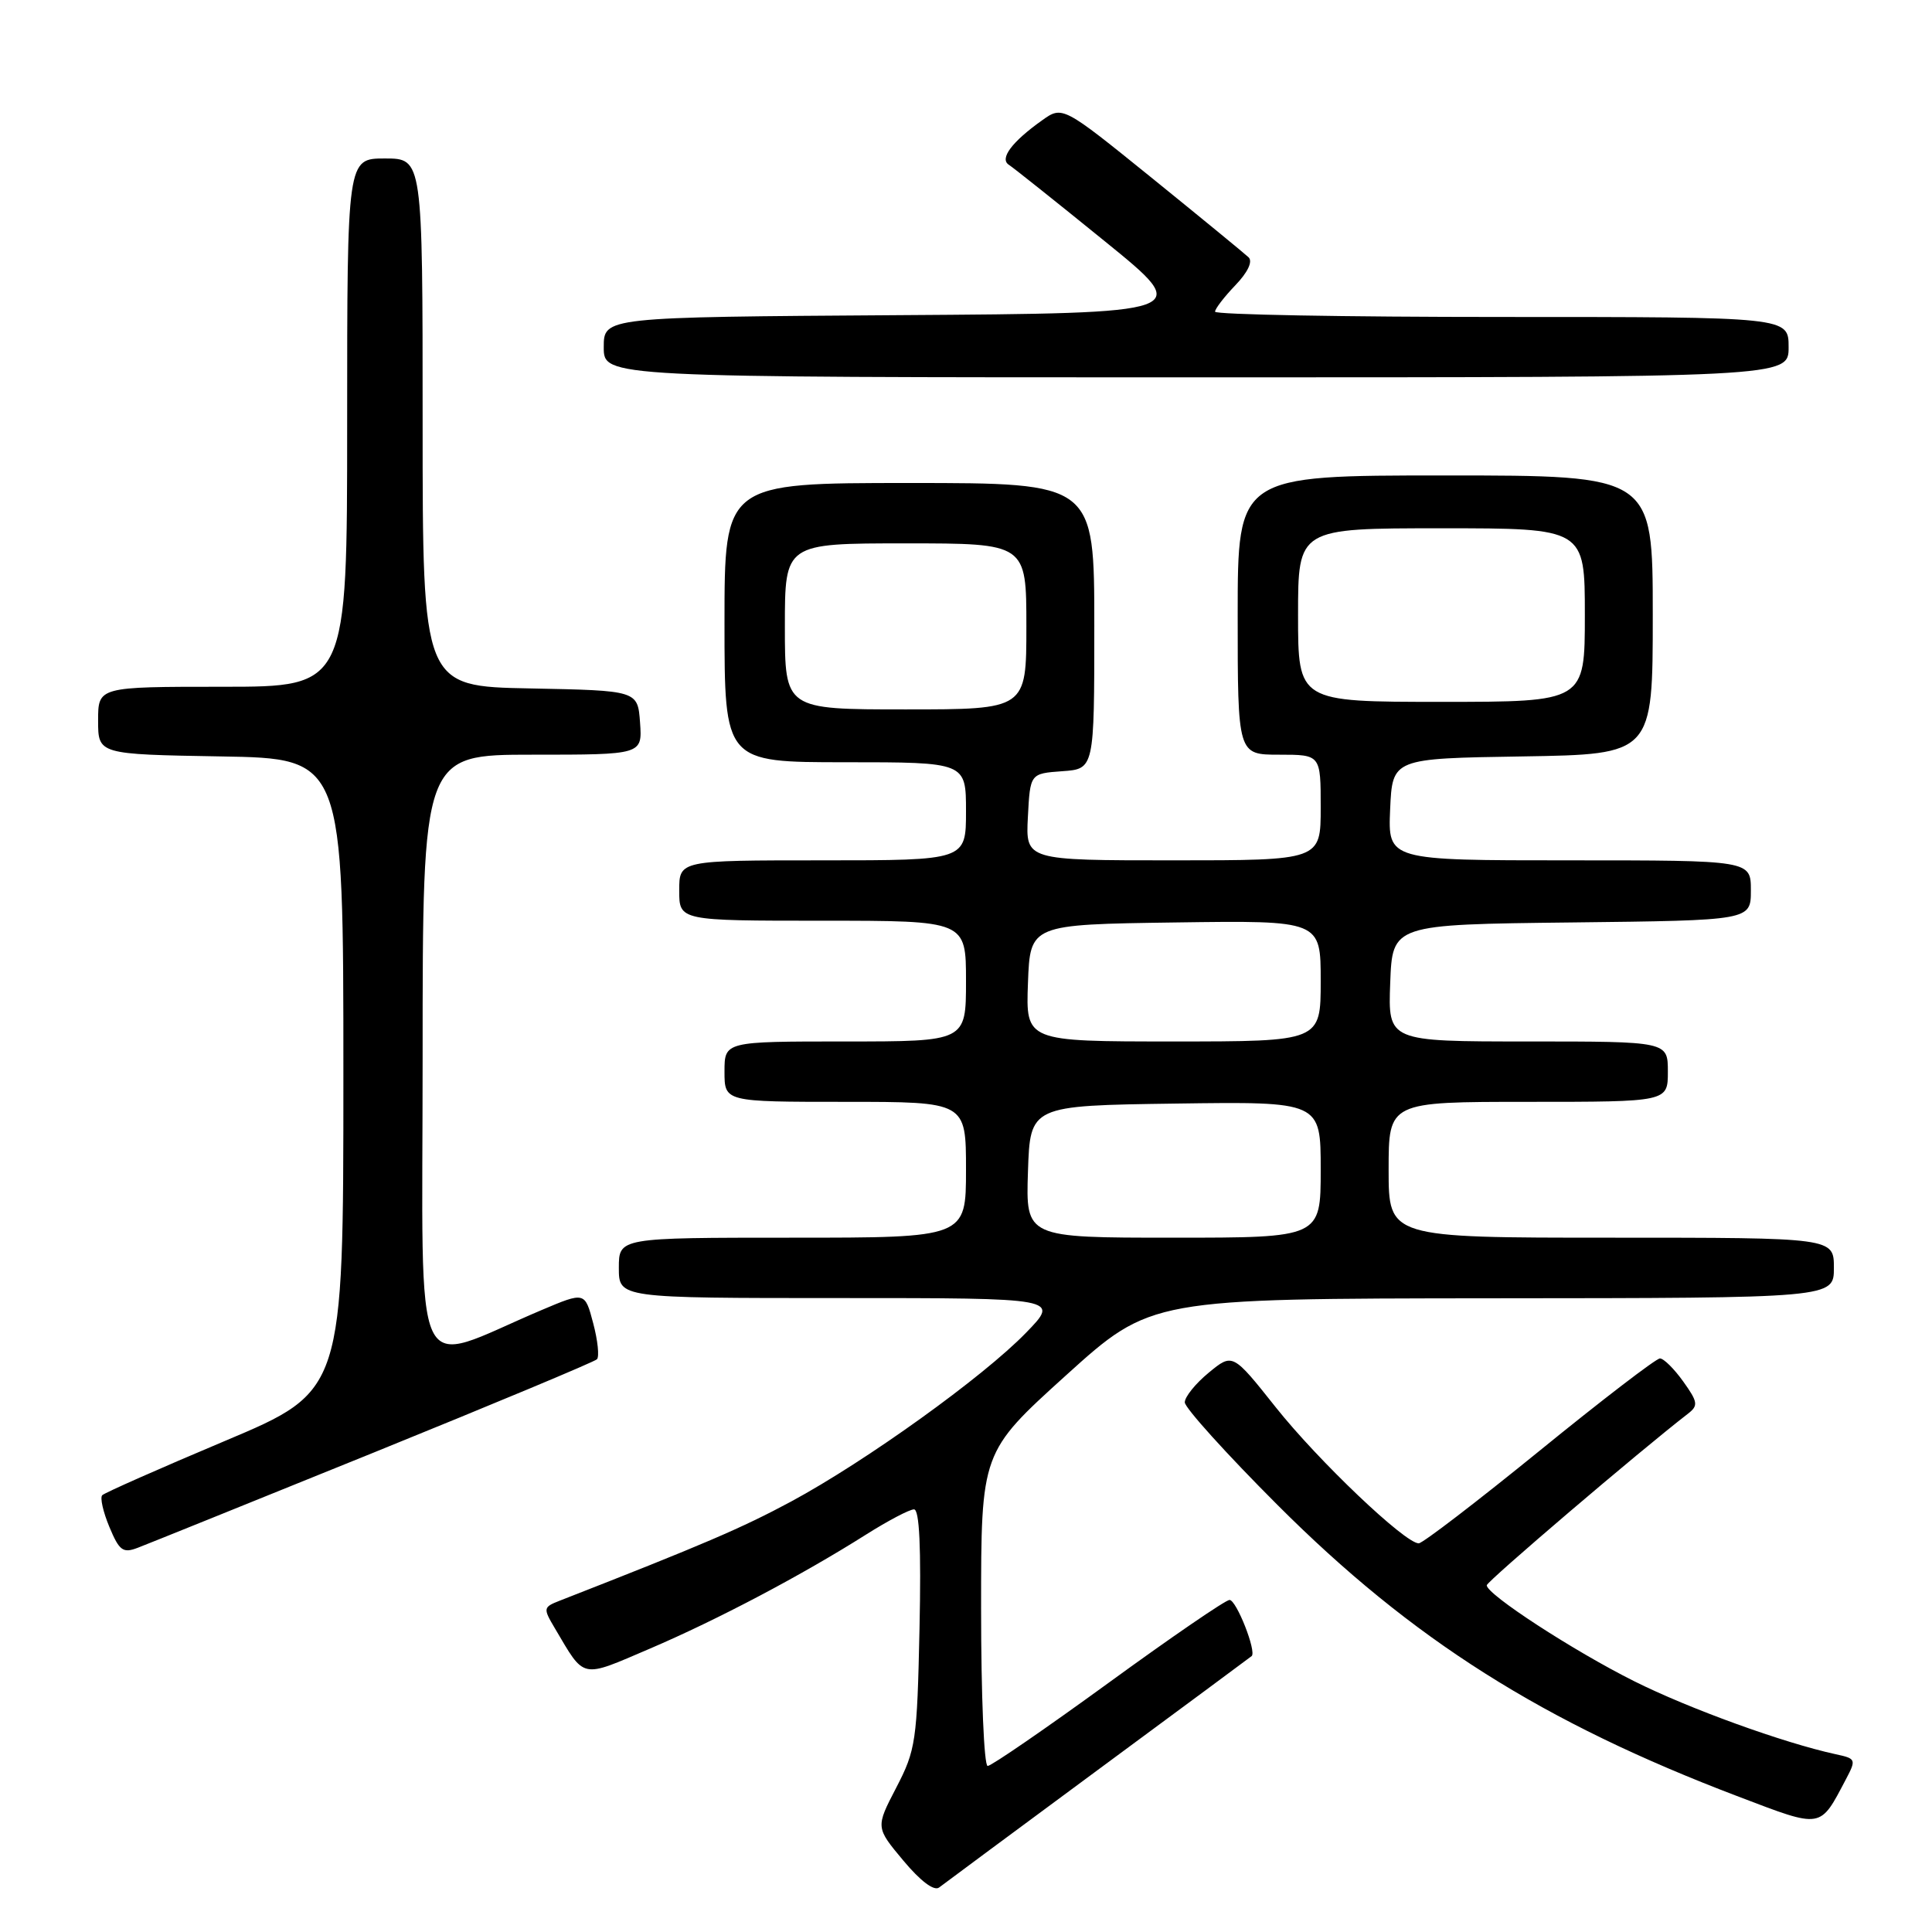 <?xml version="1.0" encoding="UTF-8" standalone="no"?>
<!DOCTYPE svg PUBLIC "-//W3C//DTD SVG 1.1//EN" "http://www.w3.org/Graphics/SVG/1.1/DTD/svg11.dtd" >
<svg xmlns="http://www.w3.org/2000/svg" xmlns:xlink="http://www.w3.org/1999/xlink" version="1.1" viewBox="0 0 256 256">
 <g >
 <path fill="currentColor"
d=" M 145.50 234.50 C 156.50 226.38 165.66 219.60 165.85 219.44 C 166.53 218.85 163.83 212.00 162.92 212.00 C 162.40 212.00 155.18 216.95 146.87 223.00 C 138.55 229.05 131.35 234.00 130.87 234.00 C 130.39 234.00 130.00 224.65 130.00 213.21 C 130.00 192.42 130.00 192.42 141.25 182.24 C 152.50 172.07 152.50 172.07 197.75 172.03 C 243.00 172.00 243.00 172.00 243.00 168.00 C 243.00 164.00 243.00 164.00 213.50 164.00 C 184.00 164.00 184.00 164.00 184.00 155.00 C 184.00 146.00 184.00 146.00 202.50 146.00 C 221.00 146.00 221.00 146.00 221.00 142.00 C 221.00 138.00 221.00 138.00 202.46 138.00 C 183.92 138.00 183.92 138.00 184.21 130.25 C 184.50 122.50 184.50 122.50 208.25 122.23 C 232.00 121.96 232.00 121.96 232.00 117.98 C 232.00 114.00 232.00 114.00 207.95 114.00 C 183.91 114.00 183.91 114.00 184.20 107.25 C 184.50 100.50 184.50 100.50 201.75 100.23 C 219.00 99.95 219.00 99.95 219.00 81.48 C 219.00 63.00 219.00 63.00 191.50 63.00 C 164.00 63.00 164.00 63.00 164.00 81.50 C 164.00 100.00 164.00 100.00 169.50 100.00 C 175.00 100.00 175.00 100.00 175.00 107.00 C 175.00 114.00 175.00 114.00 155.45 114.00 C 135.90 114.00 135.90 114.00 136.20 108.25 C 136.50 102.50 136.50 102.50 140.75 102.19 C 145.00 101.89 145.00 101.89 145.00 82.94 C 145.00 64.00 145.00 64.00 120.50 64.00 C 96.00 64.00 96.00 64.00 96.00 82.50 C 96.00 101.00 96.00 101.00 112.00 101.00 C 128.00 101.00 128.00 101.00 128.00 107.50 C 128.00 114.00 128.00 114.00 109.00 114.00 C 90.00 114.00 90.00 114.00 90.00 118.00 C 90.00 122.00 90.00 122.00 109.00 122.00 C 128.00 122.00 128.00 122.00 128.00 130.00 C 128.00 138.00 128.00 138.00 112.00 138.00 C 96.00 138.00 96.00 138.00 96.00 142.00 C 96.00 146.00 96.00 146.00 112.00 146.00 C 128.00 146.00 128.00 146.00 128.00 155.00 C 128.00 164.00 128.00 164.00 105.00 164.00 C 82.00 164.00 82.00 164.00 82.00 168.00 C 82.00 172.00 82.00 172.00 111.21 172.00 C 140.42 172.00 140.42 172.00 135.96 176.59 C 130.27 182.46 114.73 193.62 104.83 198.96 C 98.30 202.47 93.18 204.67 74.19 212.09 C 71.97 212.96 71.94 213.09 73.52 215.75 C 77.55 222.56 76.86 222.41 86.12 218.45 C 95.07 214.62 106.20 208.75 114.77 203.33 C 117.67 201.50 120.52 200.00 121.11 200.00 C 121.83 200.00 122.07 205.05 121.84 215.80 C 121.52 230.73 121.35 231.88 118.76 236.87 C 116.02 242.14 116.02 242.14 119.70 246.54 C 121.97 249.26 123.78 250.62 124.44 250.10 C 125.02 249.65 134.50 242.63 145.50 234.50 Z  M 244.59 235.77 C 245.98 233.14 245.93 233.02 243.26 232.45 C 236.35 230.95 223.80 226.41 216.50 222.75 C 208.47 218.73 197.00 211.27 197.00 210.06 C 197.00 209.55 217.22 192.30 223.68 187.31 C 225.05 186.25 224.98 185.77 223.04 183.06 C 221.84 181.38 220.45 180.00 219.95 180.00 C 219.45 180.00 212.26 185.51 203.98 192.25 C 195.69 198.99 188.50 204.50 187.99 204.50 C 186.17 204.50 174.68 193.56 169.05 186.48 C 163.33 179.28 163.33 179.28 160.16 181.89 C 158.41 183.33 156.99 185.09 156.99 185.82 C 157.00 186.54 162.51 192.65 169.25 199.39 C 187.09 217.25 204.43 228.22 230.41 238.08 C 241.53 242.31 241.11 242.37 244.59 235.77 Z  M 49.50 192.48 C 65.45 186.01 78.77 180.45 79.10 180.11 C 79.43 179.77 79.21 177.62 78.60 175.33 C 77.50 171.16 77.50 171.16 71.74 173.60 C 54.24 181.01 56.00 184.77 56.00 139.99 C 56.00 100.00 56.00 100.00 70.56 100.00 C 85.11 100.00 85.11 100.00 84.81 95.75 C 84.50 91.50 84.50 91.50 70.25 91.22 C 56.00 90.95 56.00 90.95 56.00 55.97 C 56.00 21.00 56.00 21.00 51.00 21.00 C 46.00 21.00 46.00 21.00 46.00 56.00 C 46.00 91.00 46.00 91.00 29.50 91.00 C 13.00 91.00 13.00 91.00 13.00 95.48 C 13.00 99.95 13.00 99.95 29.25 100.23 C 45.50 100.50 45.50 100.50 45.50 142.41 C 45.50 184.32 45.50 184.32 29.81 190.93 C 21.19 194.56 13.87 197.80 13.55 198.12 C 13.23 198.43 13.66 200.33 14.49 202.32 C 15.81 205.49 16.29 205.84 18.25 205.09 C 19.49 204.62 33.55 198.94 49.50 192.48 Z  M 237.00 46.00 C 237.00 42.00 237.00 42.00 199.00 42.00 C 178.10 42.00 161.00 41.69 161.00 41.30 C 161.00 40.92 162.21 39.34 163.69 37.80 C 165.35 36.07 166.02 34.64 165.44 34.09 C 164.92 33.60 159.17 28.88 152.65 23.60 C 140.79 14.01 140.79 14.01 138.06 15.96 C 134.08 18.79 132.42 21.02 133.67 21.83 C 134.25 22.20 139.99 26.77 146.43 32.00 C 158.14 41.50 158.14 41.50 119.07 41.76 C 80.00 42.02 80.00 42.02 80.00 46.01 C 80.00 50.00 80.00 50.00 158.50 50.00 C 237.00 50.00 237.00 50.00 237.00 46.00 Z  M 136.21 155.25 C 136.50 146.50 136.50 146.50 155.75 146.23 C 175.00 145.96 175.00 145.96 175.00 154.98 C 175.00 164.00 175.00 164.00 155.46 164.00 C 135.92 164.00 135.92 164.00 136.21 155.25 Z  M 136.21 130.25 C 136.50 122.50 136.50 122.50 155.75 122.23 C 175.00 121.96 175.00 121.96 175.00 129.98 C 175.00 138.00 175.00 138.00 155.46 138.00 C 135.92 138.00 135.92 138.00 136.21 130.25 Z  M 104.00 83.00 C 104.00 72.00 104.00 72.00 120.00 72.00 C 136.00 72.00 136.00 72.00 136.00 83.00 C 136.00 94.00 136.00 94.00 120.00 94.00 C 104.00 94.00 104.00 94.00 104.00 83.00 Z  M 172.00 81.50 C 172.00 70.00 172.00 70.00 191.00 70.00 C 210.00 70.00 210.00 70.00 210.00 81.50 C 210.00 93.00 210.00 93.00 191.00 93.00 C 172.00 93.00 172.00 93.00 172.00 81.50 Z "/>
</g>
</svg>